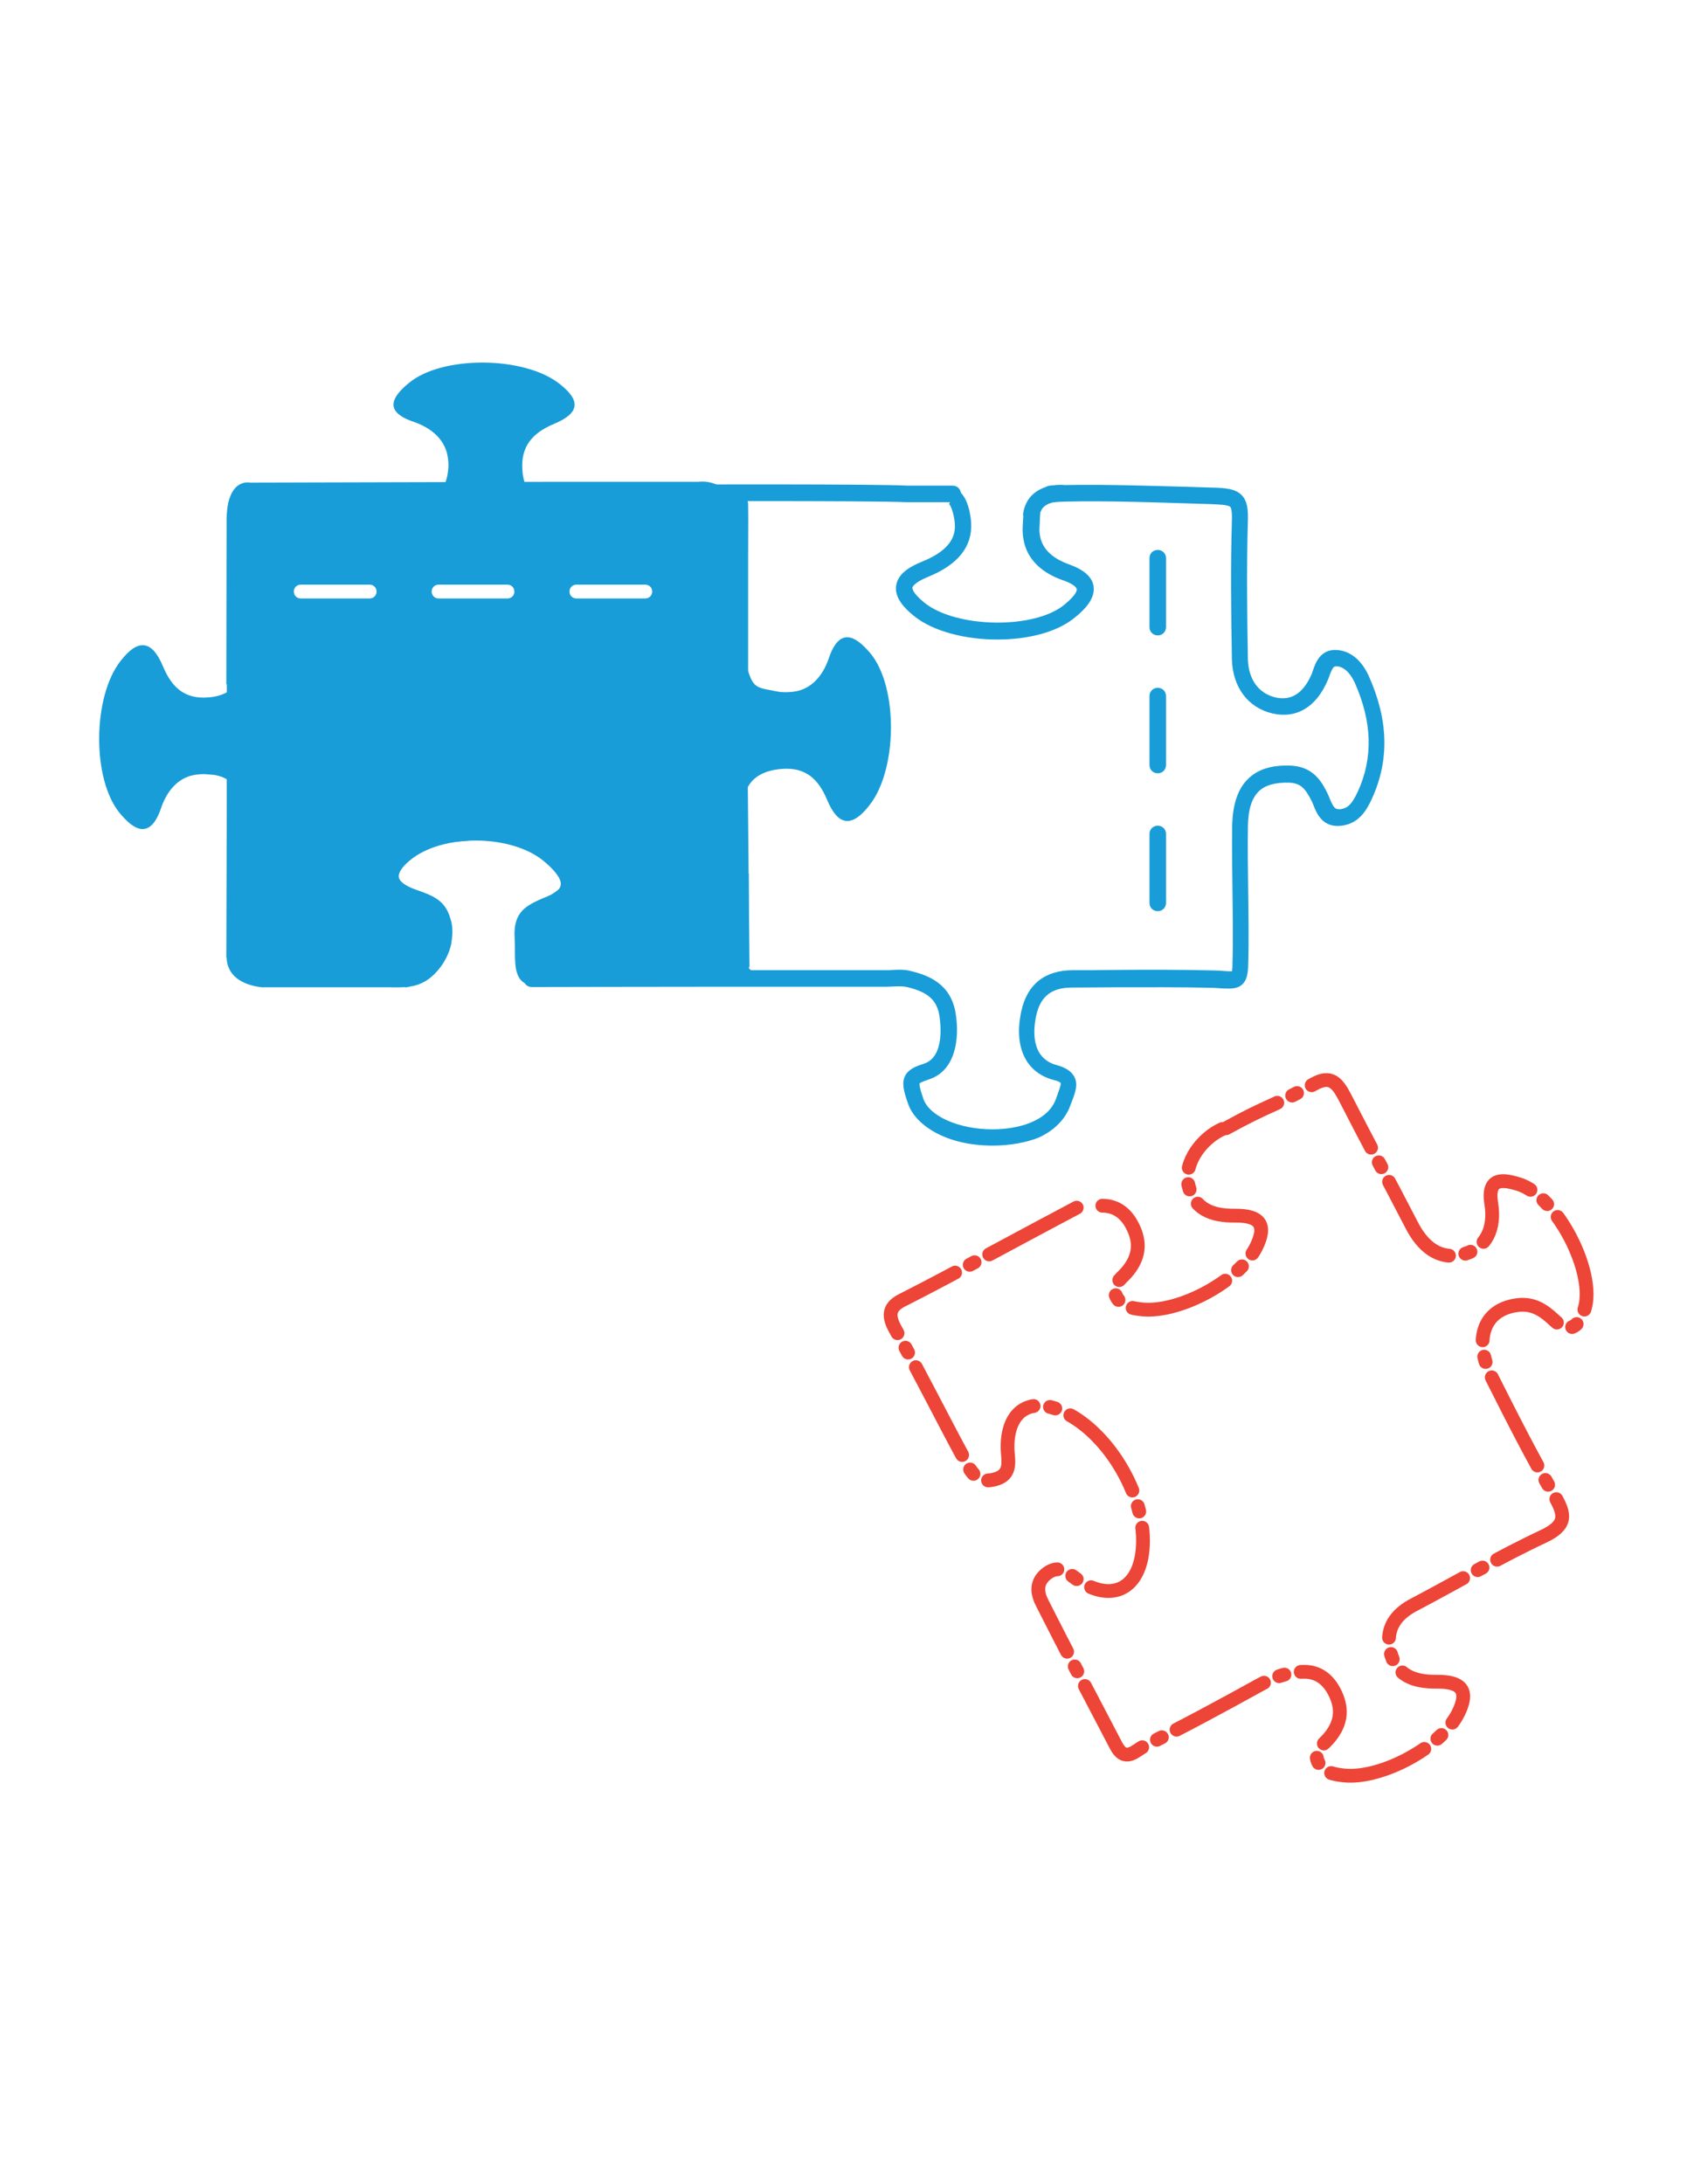 <?xml version="1.0" encoding="utf-8"?>
<!-- Generator: Adobe Illustrator 18.1.0, SVG Export Plug-In . SVG Version: 6.00 Build 0)  -->
<svg version="1.1" id="Layer_1" xmlns="http://www.w3.org/2000/svg" xmlns:xlink="http://www.w3.org/1999/xlink" x="0px" y="0px"
	 viewBox="0 0 612 792" enable-background="new 0 0 612 792" xml:space="preserve">
<g>
	<g>
		<path fill="#189DD8" d="M360.2,415.4c0,0-0.1,0-0.1,0c-17.4,0-28.1-7.8-30.6-15c-1.7-4.7-2.4-7.7-1.2-10.2
			c1.3-2.6,4.1-3.6,6.9-4.5c7.6-2.5,6-14.8,5.6-17.3c-0.9-5.8-4.2-8.7-11.8-10.5c-1.4-0.3-3-0.3-4.7-0.2c-0.8,0-1.6,0.1-2.4,0.1
			c-7.5,0-35.1,0-63.1,0c-28.7,0-57.7,0.1-65.9,0.1c-1.7,0-3-1.3-3-3s1.3-3,3-3c8.2,0,37.2,0,65.9-0.1c27.9,0,55.5,0,63.1,0
			c0.7,0,1.4,0,2.1-0.1c2.1-0.1,4.2-0.2,6.4,0.4c6.7,1.6,14.6,4.8,16.3,15.4c1.5,9.5-0.2,20.8-9.7,23.9c-0.8,0.3-3.1,1-3.4,1.5
			c-0.1,0.2-0.1,1.3,1.4,5.6c2.2,6.3,13,11,25,11c0,0,0.1,0,0.1,0c9.2,0,20.1-2.9,23-11.1c0.2-0.5,0.3-0.9,0.5-1.4
			c0.5-1.5,1.4-3.7,1.2-4.3c0,0-0.4-0.6-2.6-1.1c-10.1-2.7-14.5-12-11.7-24.9c2.1-9.8,8.6-14.9,18.7-14.9c5.2,0,10.3,0,15.5-0.1
			c11.8-0.1,24.1-0.1,36.1,0.2c1.3,0,2.4,0.1,3.3,0.2c1.1,0.1,2.2,0.1,2.8,0.1c0.1-0.3,0.2-1.1,0.2-2.5c0.3-9,0.1-18.2,0-27.1
			c-0.1-7.6-0.2-15.5-0.1-23.3c0.2-7.8,2.1-13.4,5.9-17c3.5-3.4,8.5-4.9,15.1-4.7c7.9,0.3,11.1,5.1,13.4,9.7c0.4,0.8,0.7,1.5,1,2.3
			c1.4,3.3,1.9,4,4,3.8c2.9-0.4,4.3-2.4,6.2-6.4c5.6-12.3,5.2-25.3-1.2-39.6c-1-2.1-3.1-5.6-6.5-5.8c-1,0-1.4,0.2-2.6,3.4
			c-0.2,0.6-0.4,1.2-0.7,1.8c-4.1,9.6-11.3,13.9-20,11.9c-8.9-2.1-14.4-9.5-14.7-19.6c-0.3-17.9-0.5-33,0-50.5
			c0.1-3.4-0.3-4.5-0.6-4.8c-0.8-0.8-4.8-0.9-6.9-1c-2.8-0.1-6.1-0.2-9.6-0.3c-15.2-0.5-36.1-1.1-48.5-0.4c-1.7,0.1-3.1-1.2-3.2-2.8
			c-0.1-1.7,1.2-3.1,2.8-3.2c12.6-0.7,33.6,0,49,0.4c3.5,0.1,6.7,0.2,9.5,0.3c5.2,0.1,8.8,0.4,11.1,2.8c2,2.1,2.3,5.1,2.2,9.1
			c-0.5,17.4-0.3,32.5,0,50.3c0.2,7.3,3.8,12.4,10,13.9c5.7,1.3,10.1-1.5,13.1-8.4c0.2-0.4,0.3-0.9,0.5-1.4c0.9-2.7,2.7-7.7,8.5-7.4
			c4.9,0.2,9,3.5,11.7,9.3c7.2,16,7.6,30.6,1.2,44.6c-1.6,3.4-4.2,8.9-10.9,9.8c-6.9,0.9-9.1-4.3-10.3-7.4c-0.3-0.7-0.5-1.3-0.8-1.8
			c-2.2-4.3-3.9-6.3-8.2-6.4c-5-0.1-8.5,0.9-10.8,3.1c-2.6,2.5-3.9,6.6-4,12.8c-0.1,7.7,0,15.5,0.1,23.1c0.1,8.9,0.3,18.2,0,27.3
			c-0.1,3.1-0.5,5.4-2.2,6.9c-1.9,1.7-4.3,1.5-7.3,1.4c-0.9-0.1-1.9-0.1-3.1-0.2c-11.9-0.3-24.1-0.2-35.9-0.2
			c-5.2,0-10.3,0.1-15.5,0.1c-7.3,0-11.4,3.2-12.9,10.2c-1.2,5.6-1.8,15.4,7.4,17.9c2.1,0.6,5,1.6,6.4,4.2c1.5,2.8,0.4,5.7-0.9,9.1
			c-0.2,0.4-0.3,0.9-0.5,1.3c-1.8,5-5.8,9.1-11.5,11.7C372.6,414.2,366.6,415.4,360.2,415.4z"/>
	</g>
	<g>
		
			<path fill="none" stroke="#ED4537" stroke-width="5" stroke-linecap="round" stroke-miterlimit="10" stroke-dasharray="36,6,2,6" d="
			M390.6,437.9c-15.8,8.3-46.9,25.3-62.8,33.3c-5,2.4-6,5.3-3.1,10.6c8.7,15.6,16.6,31.5,25.1,47.2c2.2,4.2,4.4,9.1,10.8,7.5
			c7-1.7,4.9-7.2,4.9-11.8c0-13.4,8.5-18.5,20.7-12.6c16.6,7.9,30.1,31.6,28.3,49.9c-1.4,14.6-11.7,19.2-23.9,10.6
			c-3.3-2.3-6.3-5.5-10.9-2c-4.3,3.4-3.3,7.5-1.4,11.1c8.7,17.2,17.7,34.3,26.6,51.3c3.3,6.3,7.1,1.7,10.1,0.2
			c14.3-7.1,28.4-14.7,42.3-22.4c5.1-2.8,10.4-4.6,15.9-4.6c5.2,0,8.9,3,11.2,7.9c3,6.2,1.8,11.5-2.5,16.4c-2.1,2.4-5.6,4.6-3.7,8.5
			c1.8,3.7,5.6,4.4,9.5,4.8c13.6,1.3,35-10.3,41.2-22.4c4.1-8.1,1.7-11.7-7.7-11.6c-8.3,0.1-14.9-2.3-16.9-11.2
			c-1.8-8.1,2-13.4,9.2-17c15.4-8.1,30.4-17,46.2-24.4c8.8-4.1,8.3-7.9,4.1-15c-8-13.8-15.2-28-22.4-42.3
			c-7.2-14.2-3.2-25.3,9.4-26.7c5.4-0.6,9.2,1.9,12.9,5.4c5.9,5.6,9.2,2.1,11.1-3.8c4.3-13.3-10-41-23.8-45.4
			c-5.6-1.7-11.6-2.8-10,7.1c1.4,8.7-1.6,16.2-10.5,18.4c-8.7,2.1-14.6-3.2-18.5-10.9c-8-15.5-16.3-30.8-24.2-46.3
			c-2.6-4.9-5-8-11-4.7c-15.6,8.6-16.4,7.5-32,16.1"/>
	</g>
	<path fill="#189DD8" d="M361.8,231.9c-11.5,0-23.3-2.9-30.3-8.6c-3.1-2.5-7.1-6.4-6.4-11c0.7-4.6,5.6-7.1,9.3-8.6
		c11.2-4.5,12.2-10,12-13.7c-0.2-3-1.3-6.6-2.1-7.2l2.5-5.4c4.4,2,5.4,9.8,5.5,12.2c0.5,8.6-4.8,15.2-15.7,19.6
		c-5.1,2.1-5.6,3.7-5.6,3.9c0,0.3,0,1.9,4.3,5.4c11.5,9.3,40,9.8,50.9,0.7c4.5-3.7,4.5-5.3,4.4-5.6c-0.1-0.7-1.5-2-5-3.2
		c-7.5-2.6-12.4-7.2-14-13.4c-0.5-2-0.7-3.9-0.6-6l0-0.1c0-0.4,0.1-1,0.1-1.7c0.1-2,0.2-3.3,0.4-4.2l5.9,1.2
		c-0.1,0.5-0.2,2.3-0.2,3.3c0,0.7-0.1,1.4-0.1,1.8c-0.1,1.4,0.1,2.7,0.4,4c1.4,5.2,6.3,7.9,10.2,9.3c5.4,1.9,8.4,4.5,9,7.8
		c0.8,4.6-3.3,8.7-6.5,11.3C383.6,229.3,372.8,231.9,361.8,231.9z"/>
	<path fill="#189DD8" d="M377.1,187.4l-6-0.5c0.3-3.3,1.7-6.1,4-8c4.3-3.6,10.3-3.1,10.9-3l-0.6,6c-1.1-0.1-4.5,0-6.5,1.7
		C377.9,184.4,377.3,185.6,377.1,187.4z"/>
	<path fill="#189DD8" d="M148.1,184.7c7.4-1.5,12.8-5.3,14.2-12.3c0.2-1,0.3-2.1,0.4-3.3c0-1.8-0.2-3.5-0.6-5
		c-1.6-5.6-6.3-9.2-12.2-11.2c-10.8-3.7-7.7-9-1.6-14c12.1-10.1,42-9.8,54.7,0.3c7.8,6.1,7.3,10.6-2,14.5
		c-7.9,3.3-12.1,8.2-11.5,16.7c0.5,8.1,5,12.6,12.9,14.2c0.9,0.4,1.3,0.8,1,1.4c-0.2,0.5-0.5,0.8-0.8,0.8c-18.2,0-36.3,0-54.5,0
		c-0.8-0.5-1.1-1-0.7-1.5C147.5,184.9,147.8,184.7,148.1,184.7z"/>
	<path fill="#189DD8" d="M269,295.4c-3.8,0-3.5-47.8-3.5-49.5v-33.7c0-3.2,0-6.5,0-9.7c0-5.7,0-11.6,0-17.5
		c-8.4-1.6-46.8-2.5-85.6-3c-44.5,0.1-83.2,0.2-90.8-0.2c-2-0.1-3-1.7-3-3.1c0-1.3,0.7-2.9,3.8-3c0.6,0,1.4,0,2.5,0
		c2.2,0,5.3,0,9.3-0.1c8.9,0,20.2,0,31.7,0c11,0,27.8,0.1,45.7,0.3c6.6,0,13.4,0,20.2-0.1c58-0.2,118-0.3,130,0.3h16.3
		c1.7,0,3,1.3,3,3s-1.3,3-3,3h-16.4c-0.1,0-0.1,0-0.2,0c-6.6-0.3-29-0.4-57.8-0.4c0.1,0.3,0.2,0.7,0.2,1.1c0.1,6.6,0,13.2,0,19.6
		c0,3.2,0,6.4,0,9.7V246C271.5,247.6,270.7,295.4,269,295.4z"/>
	<path fill="#189DD8" d="M420,330.4c-1.7,0-3-1.3-3-3v-25c0-1.7,1.3-3,3-3s3,1.3,3,3v25C423,329.1,421.7,330.4,420,330.4z
		 M420,280.4c-1.7,0-3-1.3-3-3v-25c0-1.7,1.3-3,3-3s3,1.3,3,3v25C423,279.1,421.7,280.4,420,280.4z M420,230.4c-1.7,0-3-1.3-3-3v-25
		c0-1.7,1.3-3,3-3s3,1.3,3,3v25C423,229.1,421.7,230.4,420,230.4z"/>
	
		<path fill="none" stroke="#ED4537" stroke-width="5" stroke-linecap="round" stroke-miterlimit="10" stroke-dasharray="36,6,2,6" d="
		M399.9,437.2c5.2,0,8.9,3,11.2,7.9c3,6.2,1.8,11.5-2.5,16.4c-2.1,2.4-5.6,4.6-3.7,8.5c1.8,3.7,5.6,4.4,9.5,4.8
		c13.6,1.3,35-10.3,41.2-22.4c4.1-8.1,1.7-11.7-7.6-11.6c-8.3,0.1-14.9-2.3-16.9-11.2c-1.8-8.1,5-16.9,12.3-20.2"/>
	<rect x="82.9" y="248.1" fill="#189DD8" width="2" height="34"/>
	<polygon fill="#189DD8" points="154.2,304.4 156.3,281.6 192.6,302.7 154.8,306.2 	"/>
	<rect x="82.9" y="234.2" fill="#189DD8" width="22.6" height="68.5"/>
	<path fill="#189DD8" stroke="#189DD8" stroke-miterlimit="10" d="M271.4,350.7l-1.5-159.6c0,0-3.3-17.3-16.7-15.9h-51.6l-111,0.3
		c0,0-8.1-2-7.9,14l-0.1,58.6 M82.8,247.5v98.8c0,0-1.7,9.5,12.2,11.2h46.8c0,0,6.7,0.3,8.1-0.8 M269.4,237
		c2.8,13.7,4.1,12.5,12.3,14.2c1,0.2,2.1,0.3,3.3,0.3c1.8,0,3.5-0.2,5-0.6c5.6-1.6,9.2-6.3,11.2-12.2c3.7-10.8,8.9-7.6,14-1.7
		c10.2,12,9.9,42-0.2,54.7c-6.1,7.8-10.6,7.4-14.5-1.9c-3.3-7.9-8.2-12.1-16.7-11.5c-8.1,0.5-14.5,4.6-14.1,12.9
		c-0.4,0.9-0.8,1.3-1.3,1c-0.5-0.2-0.8-0.5-0.8-0.8c0-18.2-0.1-36.3-0.1-54.5c0.5-0.8,1-1.1,1.5-0.8
		C269.2,236.4,269.4,236.7,269.4,237z M154.3,355.2c4.3-2.7,7.8-7.9,8.9-13c0.2-1.1,0.3-2.3,0.4-3.5c0.1-2-0.1-3.8-0.7-5.5
		c-1.8-6.3-5.8-7.9-12.1-10.1c-4-1.4-6.3-3.1-6.6-4.9c-0.3-1.8,1.2-4.2,4.3-6.7c11.7-9.7,36.8-9.6,48.9,0.2c5.8,4.8,6.8,7.7,6.5,9.3
		c-0.2,1.7-1.9,3.1-4.9,4.4c-7.7,3.2-12.4,5.2-11.8,14.8c0.1,1.5,0.1,3.1,0.1,4.5c0,4.7,0.1,8.7,2.5,10.8c1.3,1.1,3.1,1.5,5.4,1.1
		l-0.5-3c-1.4,0.2-2.4,0.1-3-0.4c-1.4-1.2-1.4-4.7-1.5-8.5c0-1.5,0-3.1-0.1-4.7c-0.4-7.5,2.2-8.6,10-11.9c4.1-1.7,6.4-3.9,6.8-6.7
		c0.5-3.5-2-7.4-7.6-12.1c-13-10.6-40.1-10.7-52.7-0.2c-4.1,3.4-5.8,6.6-5.3,9.6c0.6,3,3.4,5.4,8.6,7.2c5.9,2,8.8,3.2,10.2,8.1
		c0.5,1.4,0.6,2.8,0.5,4.4c-0.1,1.1-0.2,2.2-0.4,3.1c-0.9,4.3-3.9,8.8-7.5,11.1c-2.3,1.5-4.7,2-7.1,1.5l-47.9-58.8v-38h-3v39.1
		l49.2,60.5l0.5,0.1c0.9,0.2,1.9,0.3,2.8,0.3C149.6,357.3,152,356.6,154.3,355.2z M88.9,242.8l0.4,50.3c0,0,56.8,56.1,59.7,62.8
		c0,0,33.9-18.9-6.1-34.8c-6.2-2.4,23.3-26.4,23.3-26.4L88.9,242.8z M272.3,352l-81.7,0.2c0,0-11.2-20.8,14-27.5l-1.4-11.6
		l58.2,21.3 M89.7,294.8c-1.5-7.4-4.3-12.8-11.3-14.2c-1-0.2-3.1-0.3-4.3-0.4c-1.8,0-3.5,0.2-5,0.6c-5.6,1.6-9.2,6.3-11.2,12.2
		c-3.7,10.8-9,7.6-14,1.6c-10.1-12.1-9.8-42,0.3-54.7c6.1-7.8,10.6-7.3,14.5,2c3.3,7.9,8.2,12.1,16.7,11.5c8.1-0.5,12.6-5,14.2-12.9
		c0.4-0.9,0.8-1.3,1.4-1c0.5,0.2,0.8,0.5,0.8,0.8c0,18.2,0,36.3,0,54.5c-0.5,0.8-1,1.1-1.5,0.7C89.9,295.4,89.7,295.1,89.7,294.8z
		 M161.2,342.8c0.2-1,0.3-2.2,0.4-3.3c0.1-2.1-0.3-3.8-0.6-5.2c-1.5-5.3-5.9-9.2-12.6-11.6c-4.1-1.4-6.2-2.7-6.4-4.1
		c-0.3-1.7,2.3-3.9,5.4-6.5l0.3-0.3l-0.6-0.8l-0.3,0.3c-3.5,2.9-6.2,5.1-5.8,7.5c0.3,1.8,2.5,3.3,7.1,4.9
		c6.5,2.2,10.5,5.9,11.9,10.9c0.3,1.2,0.7,2.9,0.6,4.8c-0.1,1.1-0.2,2.2-0.4,3.2c-1.6,7.9-6.3,12.9-12.9,13.9l0.1,1
		C154.5,356.4,159.5,351.1,161.2,342.8z M234.1,217.5h-25c-1.7,0-3-1.3-3-3s1.3-3,3-3h25c1.7,0,3,1.3,3,3S235.8,217.5,234.1,217.5z
		 M184.1,217.5h-25c-1.7,0-3-1.3-3-3s1.3-3,3-3h25c1.7,0,3,1.3,3,3S185.8,217.5,184.1,217.5z M134.1,217.5h-25c-1.7,0-3-1.3-3-3
		s1.3-3,3-3h25c1.7,0,3,1.3,3,3S135.8,217.5,134.1,217.5z"/>
	<path fill="#189DD8" stroke="#189DD8" stroke-miterlimit="10" d="M82.6,347.3l0.5-162.9c0,0,0.4-9.6,9.3-7.6"/>
	<rect x="260.8" y="267.2" fill="#189DD8" width="15.2" height="13.5"/>
	
		<rect x="268.5" y="280.8" transform="matrix(0.925 0.379 -0.379 0.925 127.876 -81.132)" fill="#189DD8" width="3.1" height="7.2"/>
	
		<rect x="204.8" y="312.1" transform="matrix(0.994 -0.11 0.11 0.994 -34.031 25.519)" fill="#189DD8" stroke="#189DD8" stroke-miterlimit="10" width="19.1" height="18.2"/>
	<rect x="221" y="317.2" fill="#189DD8" stroke="#189DD8" stroke-miterlimit="10" width="50.1" height="37.1"/>
	<rect x="188.4" y="335.1" fill="#189DD8" stroke="#189DD8" stroke-miterlimit="10" width="10.1" height="16.9"/>
	
		<rect x="191.4" y="326.6" transform="matrix(-0.815 0.58 -0.58 -0.815 550.41 480.394)" fill="#189DD8" stroke="#189DD8" stroke-miterlimit="10" width="14.3" height="3"/>
</g>
</svg>
